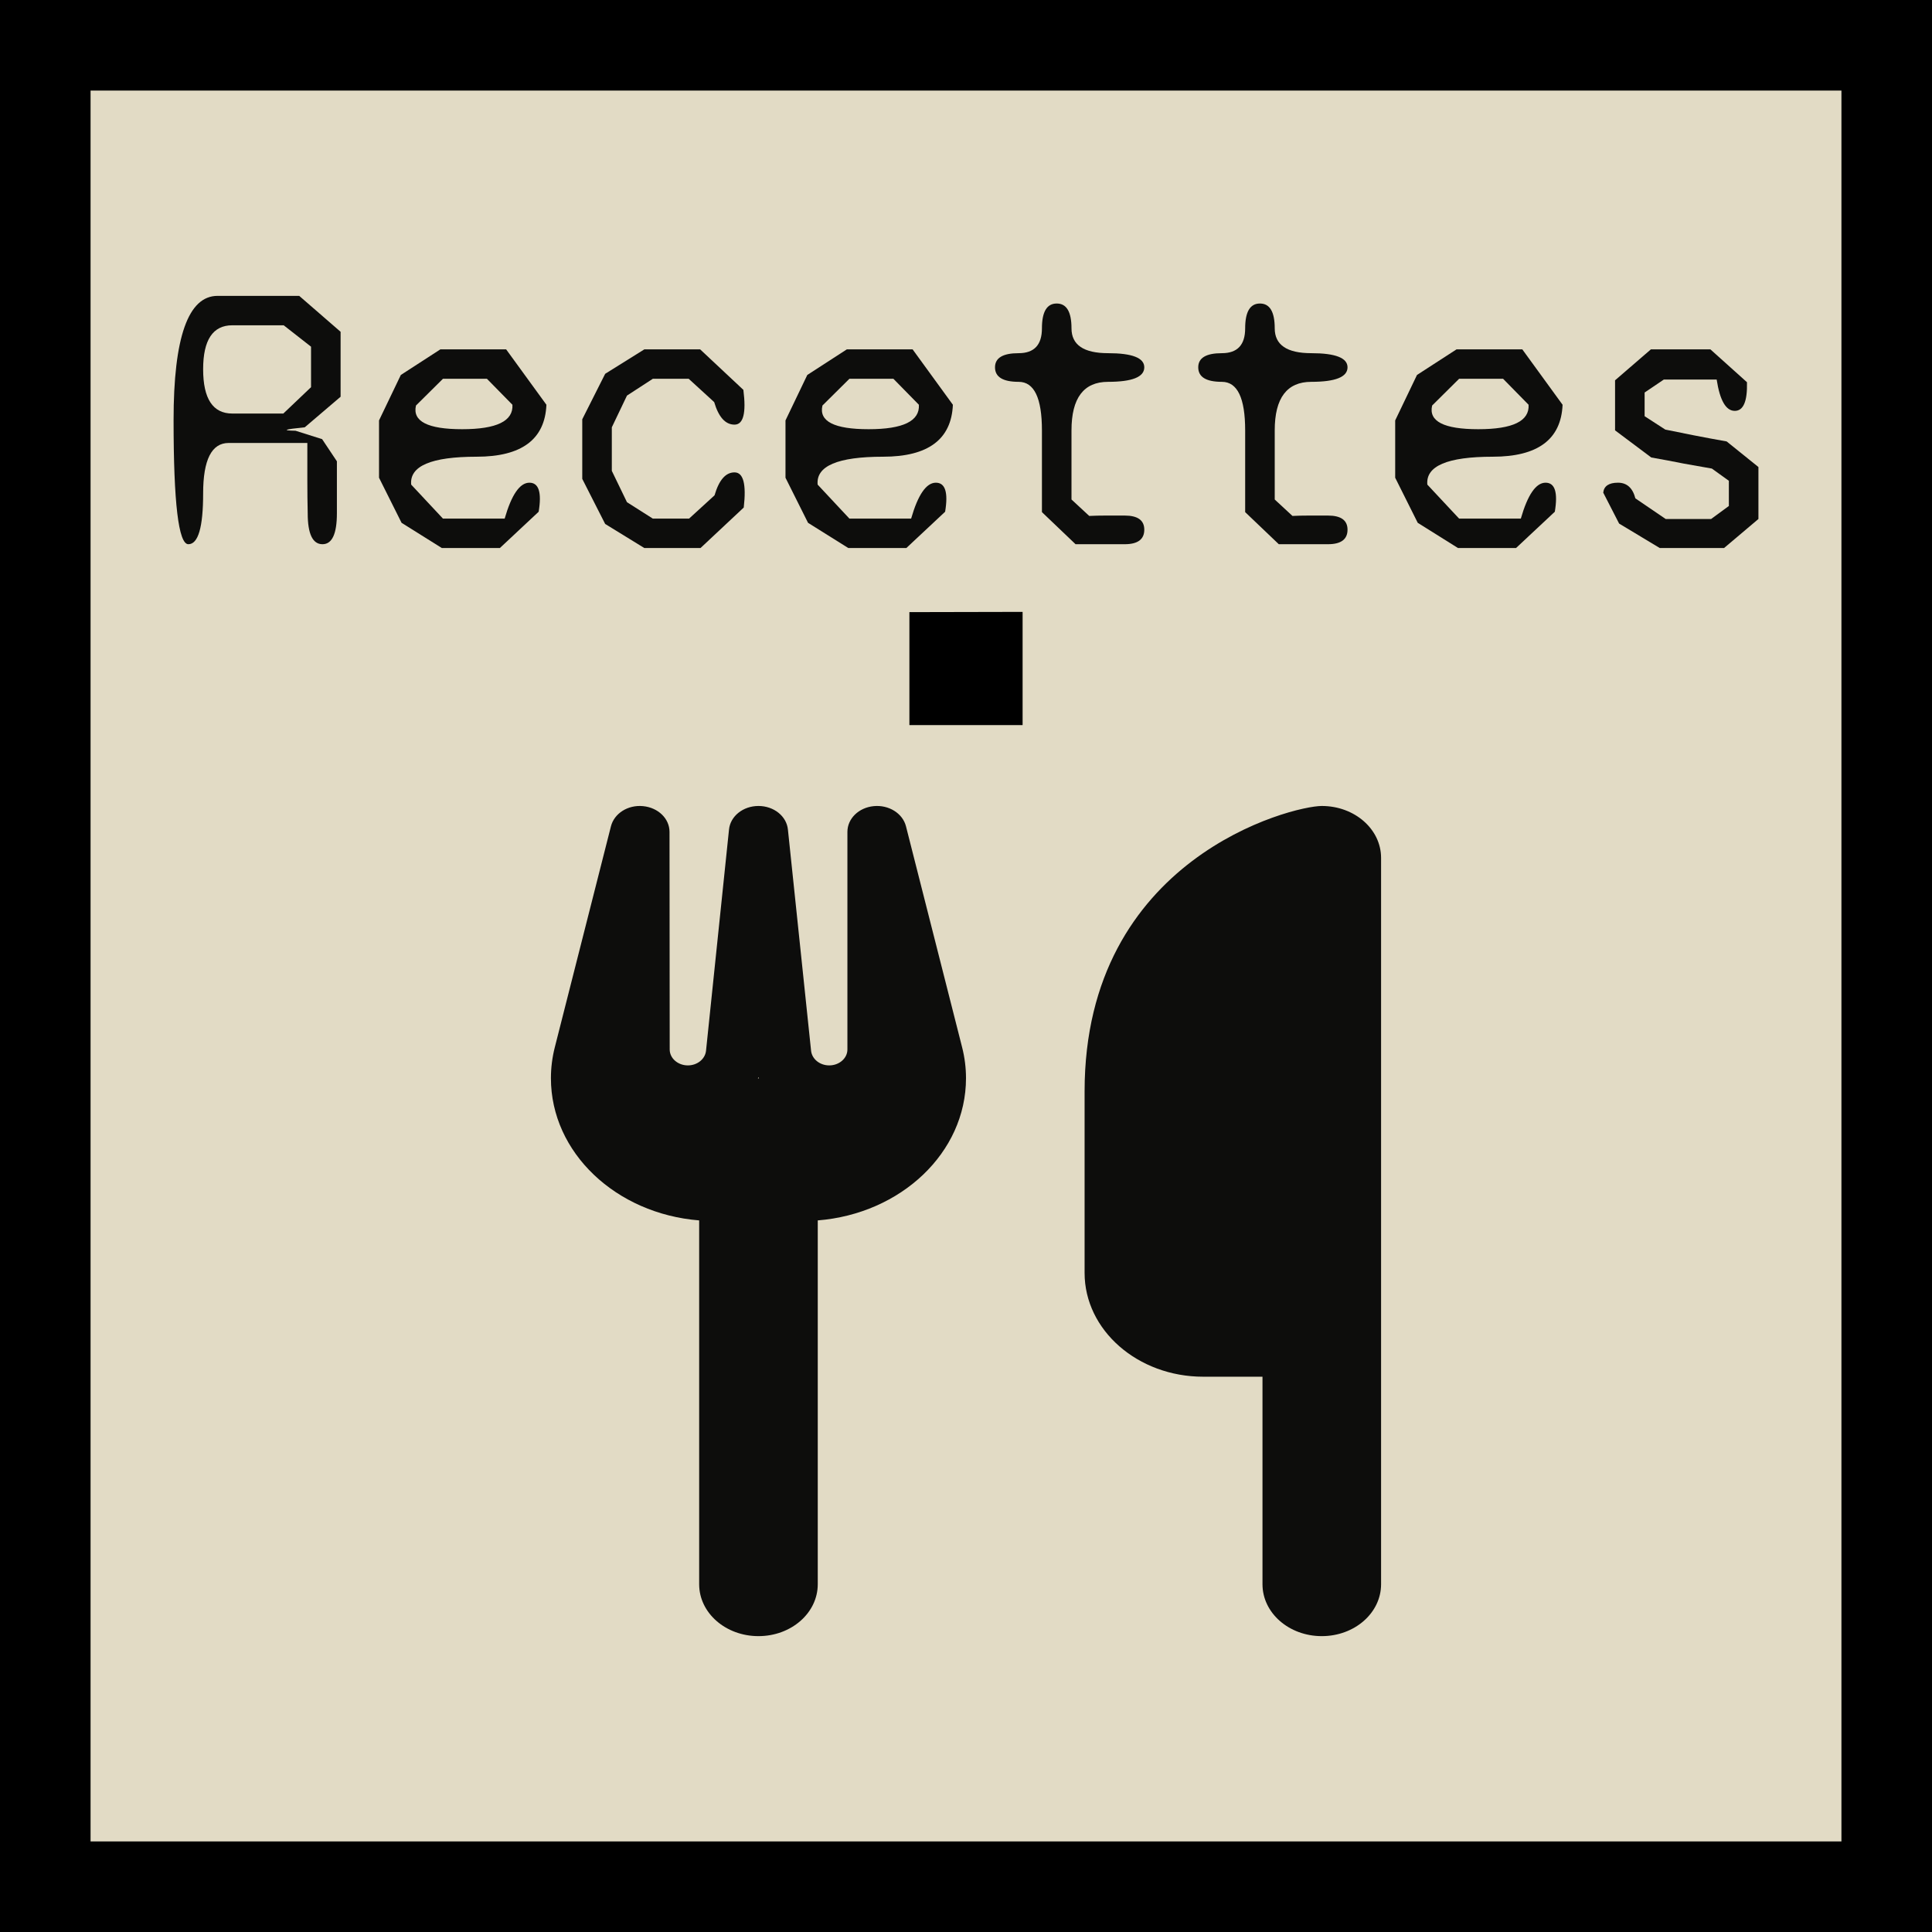 <?xml version="1.0" encoding="UTF-8" standalone="no"?>
<!DOCTYPE svg PUBLIC "-//W3C//DTD SVG 1.1//EN" "http://www.w3.org/Graphics/SVG/1.1/DTD/svg11.dtd">
<svg width="100%" height="100%" viewBox="0 0 256 256" version="1.1" xmlns="http://www.w3.org/2000/svg" xmlns:xlink="http://www.w3.org/1999/xlink" xml:space="preserve" xmlns:serif="http://www.serif.com/" style="fill-rule:evenodd;clip-rule:evenodd;stroke-linejoin:round;stroke-miterlimit:2;">
    <rect x="0" y="0" width="256" height="256" style="fill:#e2dbc5;"/>
    <path d="M256,0l0,256l-256,0l0,-256l256,0Zm-12,12c-0,0 -232,0 -232,-0l-0,232c42.988,-0 189.012,0 232,0l-0,-232Z"/>
    <g>
        <path d="M135.5,81.078l0,15l-15,0l0,-14.968l15,-0.032Z" style="fill-rule:nonzero;"/>
        <path d="M39.158,57.075l3.525,1.114l1.958,2.936l0,6.885c0,2.734 -0.636,4.101 -1.909,4.101c-1.306,-0 -1.959,-1.367 -1.959,-4.101c-0.032,-1.384 -0.049,-2.835 -0.049,-4.354l0,-4.961l-10.429,-0c-2.252,-0 -3.378,2.227 -3.378,6.682c-0,4.489 -0.653,6.734 -1.959,6.734c-1.305,-0 -1.958,-5.485 -1.958,-16.454c0,-10.968 1.942,-16.453 5.827,-16.453l10.82,0l5.484,4.759l0,8.606l-4.749,4.05c-2.71,0.27 -3.118,0.422 -1.224,0.456Zm-8.373,-2.278l6.757,-0l3.672,-3.493l0,-5.367l-3.623,-2.835l-6.806,0c-2.579,0 -3.868,1.941 -3.868,5.822c-0,3.915 1.289,5.873 3.868,5.873Z" style="fill:#0d0d0c;fill-rule:nonzero;"/>
        <path d="M70.151,63.96c1.24,-0 1.648,1.282 1.224,3.847l-5.141,4.81l-7.687,-0l-5.337,-3.341l-2.987,-5.974l0,-7.594l2.889,-6.024l5.239,-3.392l8.715,-0l5.337,7.34c-0.196,4.59 -3.28,6.885 -9.254,6.885c-6.006,0 -8.895,1.232 -8.666,3.696l4.211,4.506l8.176,-0c0.914,-3.173 2.008,-4.759 3.281,-4.759Zm-11.457,-13.77l-3.575,3.544c-0.489,2.092 1.551,3.138 6.121,3.138c4.57,0 6.789,-1.08 6.659,-3.24l-3.379,-3.442l-5.826,-0Z" style="fill:#0d0d0c;fill-rule:nonzero;"/>
        <path d="M98.549,67.251l-5.729,5.366l-7.442,-0l-5.19,-3.19l-3.036,-5.973l0,-7.898l3.036,-6.024l5.19,-3.24l7.394,-0l5.728,5.366c0.392,3.071 0,4.607 -1.175,4.607c-1.208,-0 -2.105,-0.996 -2.693,-2.987l-3.378,-3.088l-4.75,-0l-3.427,2.227l-2.008,4.202l0,5.772l2.008,4.151l3.427,2.177l4.799,-0l3.378,-3.088c0.588,-2.025 1.469,-3.038 2.644,-3.038c1.175,0 1.583,1.553 1.224,4.658Z" style="fill:#0d0d0c;fill-rule:nonzero;"/>
        <path d="M124.01,63.96c1.24,-0 1.648,1.282 1.224,3.847l-5.141,4.81l-7.688,-0l-5.336,-3.341l-2.987,-5.974l-0,-7.594l2.889,-6.024l5.239,-3.392l8.715,-0l5.337,7.34c-0.196,4.59 -3.281,6.885 -9.254,6.885c-6.006,0 -8.895,1.232 -8.666,3.696l4.21,4.506l8.177,-0c0.914,-3.173 2.008,-4.759 3.281,-4.759Zm-11.458,-13.77l-3.574,3.544c-0.49,2.092 1.551,3.138 6.12,3.138c4.57,0 6.79,-1.08 6.659,-3.24l-3.378,-3.442l-5.827,-0Z" style="fill:#0d0d0c;fill-rule:nonzero;"/>
        <path d="M146.826,50.595c-3.231,-0 -4.847,2.143 -4.847,6.429l-0,9.163l2.35,2.177c0.685,-0.033 1.42,-0.05 2.203,-0.05l2.497,-0c1.73,-0 2.595,0.624 2.595,1.873c0,1.282 -0.865,1.924 -2.595,1.924l-6.512,-0l-4.455,-4.253l-0,-10.834c-0,-4.286 -1.028,-6.429 -3.085,-6.429c-2.089,-0 -3.133,-0.641 -3.133,-1.924c-0,-1.249 1.044,-1.873 3.133,-1.873c2.057,-0 3.085,-1.097 3.085,-3.291c-0,-2.193 0.653,-3.29 1.958,-3.29c1.306,-0 1.959,1.097 1.959,3.29c-0,2.194 1.616,3.291 4.847,3.291c3.199,-0 4.798,0.624 4.798,1.873c0,1.283 -1.599,1.924 -4.798,1.924Z" style="fill:#0d0d0c;fill-rule:nonzero;"/>
        <path d="M173.755,50.595c-3.231,-0 -4.847,2.143 -4.847,6.429l0,9.163l2.35,2.177c0.686,-0.033 1.42,-0.05 2.204,-0.05l2.497,-0c1.73,-0 2.595,0.624 2.595,1.873c-0,1.282 -0.865,1.924 -2.595,1.924l-6.512,-0l-4.456,-4.253l0,-10.834c0,-4.286 -1.028,-6.429 -3.084,-6.429c-2.09,-0 -3.134,-0.641 -3.134,-1.924c-0,-1.249 1.044,-1.873 3.134,-1.873c2.056,-0 3.084,-1.097 3.084,-3.291c0,-2.193 0.653,-3.29 1.959,-3.29c1.305,-0 1.958,1.097 1.958,3.29c0,2.194 1.616,3.291 4.847,3.291c3.199,-0 4.799,0.624 4.799,1.873c-0,1.283 -1.6,1.924 -4.799,1.924Z" style="fill:#0d0d0c;fill-rule:nonzero;"/>
        <path d="M204.798,63.96c1.24,-0 1.648,1.282 1.224,3.847l-5.141,4.81l-7.687,-0l-5.337,-3.341l-2.987,-5.974l-0,-7.594l2.889,-6.024l5.239,-3.392l8.715,-0l5.337,7.34c-0.196,4.59 -3.281,6.885 -9.254,6.885c-6.006,0 -8.895,1.232 -8.666,3.696l4.21,4.506l8.177,-0c0.914,-3.173 2.008,-4.759 3.281,-4.759Zm-11.458,-13.77l-3.574,3.544c-0.489,2.092 1.551,3.138 6.12,3.138c4.57,0 6.79,-1.08 6.659,-3.24l-3.378,-3.442l-5.827,-0Z" style="fill:#0d0d0c;fill-rule:nonzero;"/>
        <path d="M214.394,63.96c1.175,-0 1.942,0.692 2.302,2.076l4.014,2.733l6.023,0l2.35,-1.721l0,-3.341l-2.252,-1.62c-1.143,-0.203 -2.383,-0.422 -3.721,-0.658c-1.339,-0.27 -2.775,-0.54 -4.309,-0.81l-4.798,-3.595l-0,-6.632l4.749,-4.1l7.883,-0l4.847,4.354c0.065,2.531 -0.473,3.796 -1.616,3.796c-1.175,0 -1.974,-1.383 -2.399,-4.151l-7.001,0l-2.546,1.721l-0,3.139l2.741,1.772c1.176,0.236 2.432,0.489 3.771,0.759c1.371,0.27 2.823,0.54 4.357,0.81l4.211,3.392l0,6.885l-4.554,3.848l-8.519,-0l-5.386,-3.24l-2.105,-4.101c0.098,-0.877 0.751,-1.316 1.958,-1.316Z" style="fill:#0d0d0c;fill-rule:nonzero;"/>
        <path d="M175.143,106.796c-3.929,-0 -31.429,6.875 -31.429,37.812l0,24.063c0,7.584 7.047,13.75 15.715,13.75l7.857,-0l-0,27.5c-0,3.802 3.511,6.875 7.857,6.875c4.346,-0 7.857,-3.073 7.857,-6.875l0,-96.25c0,-3.803 -3.511,-6.875 -7.857,-6.875Zm-86.429,3.437c0,-1.761 -1.497,-3.222 -3.511,-3.416c-2.013,-0.193 -3.806,0.967 -4.248,2.664l-7.439,29.284c-0.344,1.353 -0.516,2.728 -0.516,4.103c0,9.861 8.618,17.961 19.643,18.842l-0,48.211c-0,3.802 3.511,6.875 7.857,6.875c4.346,-0 7.857,-3.073 7.857,-6.875l0,-48.211c11.025,-0.881 19.643,-8.981 19.643,-18.842c0,-1.375 -0.172,-2.75 -0.516,-4.103l-7.439,-29.284c-0.442,-1.718 -2.284,-2.857 -4.273,-2.664c-1.989,0.194 -3.486,1.655 -3.486,3.416l-0,28.832c-0,1.16 -1.081,2.106 -2.407,2.106c-1.252,-0 -2.283,-0.838 -2.406,-1.934l-3.069,-29.305c-0.172,-1.783 -1.866,-3.136 -3.904,-3.136c-2.038,-0 -3.732,1.353 -3.904,3.136l-3.045,29.305c-0.122,1.096 -1.154,1.934 -2.406,1.934c-1.326,-0 -2.406,-0.946 -2.406,-2.106l-0.025,-28.832Zm11.86,32.657l-0.148,-0l0.074,-0.151l0.074,0.151Z" style="fill:#0d0d0c;fill-rule:nonzero;"/>
    </g>
</svg>
